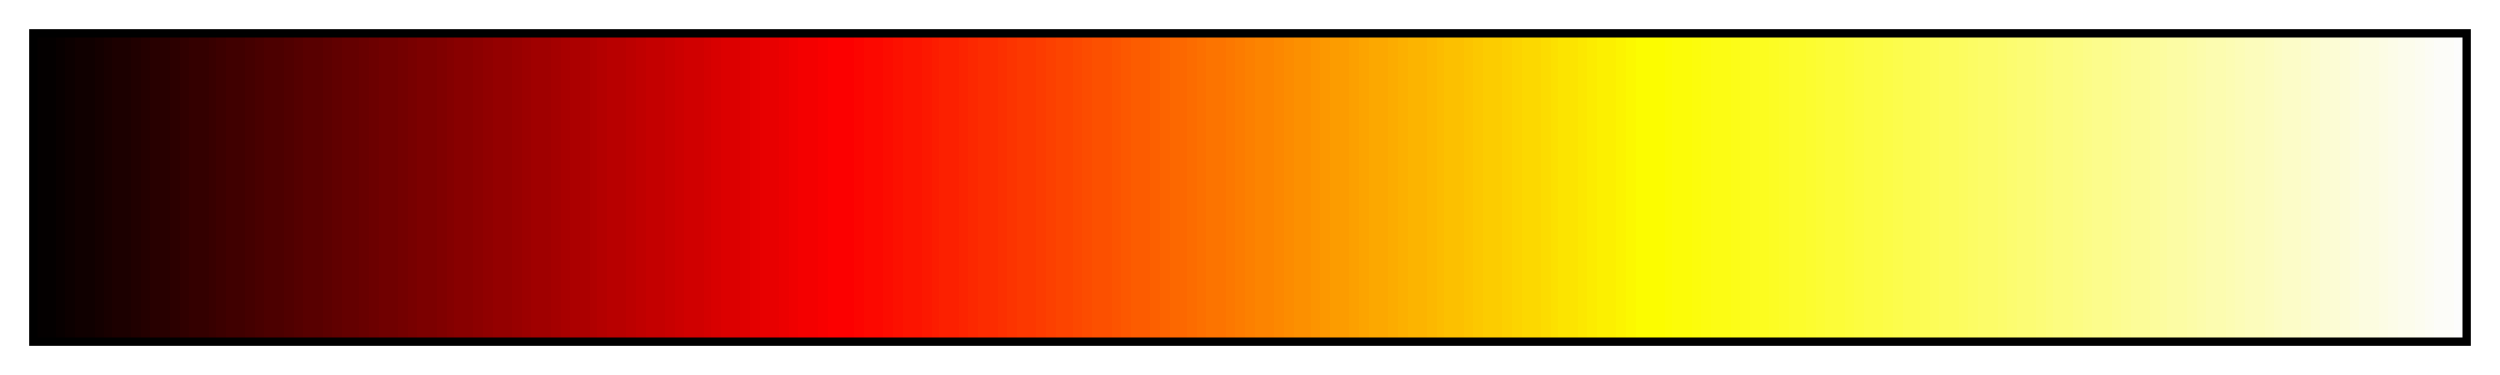 <svg height="45" viewBox="0 0 300 45" width="300" xmlns="http://www.w3.org/2000/svg" xmlns:xlink="http://www.w3.org/1999/xlink"><linearGradient id="a" gradientUnits="objectBoundingBox" spreadMethod="pad" x1="0%" x2="100%" y1="0%" y2="0%"><stop offset="0" stop-color="#040000"/><stop offset=".004" stop-color="#040000"/><stop offset=".008" stop-color="#040000"/><stop offset=".008" stop-color="#080000"/><stop offset=".012" stop-color="#080000"/><stop offset=".012" stop-color="#0c0000"/><stop offset=".016" stop-color="#0c0000"/><stop offset=".016" stop-color="#100000"/><stop offset=".02" stop-color="#100000"/><stop offset=".024" stop-color="#100000"/><stop offset=".024" stop-color="#140000"/><stop offset=".028" stop-color="#140000"/><stop offset=".028" stop-color="#180000"/><stop offset=".031" stop-color="#180000"/><stop offset=".031" stop-color="#1c0000"/><stop offset=".035" stop-color="#1c0000"/><stop offset=".039" stop-color="#1c0000"/><stop offset=".039" stop-color="#200000"/><stop offset=".043" stop-color="#200000"/><stop offset=".043" stop-color="#240000"/><stop offset=".047" stop-color="#240000"/><stop offset=".047" stop-color="#280000"/><stop offset=".051" stop-color="#280000"/><stop offset=".055" stop-color="#280000"/><stop offset=".055" stop-color="#2c0000"/><stop offset=".059" stop-color="#2c0000"/><stop offset=".059" stop-color="#300000"/><stop offset=".063" stop-color="#300000"/><stop offset=".063" stop-color="#340000"/><stop offset=".067" stop-color="#340000"/><stop offset=".071" stop-color="#340000"/><stop offset=".071" stop-color="#380000"/><stop offset=".074" stop-color="#380000"/><stop offset=".074" stop-color="#3c0000"/><stop offset=".078" stop-color="#3c0000"/><stop offset=".078" stop-color="#400000"/><stop offset=".082" stop-color="#400000"/><stop offset=".086" stop-color="#400000"/><stop offset=".086" stop-color="#400"/><stop offset=".09" stop-color="#400"/><stop offset=".09" stop-color="#480000"/><stop offset=".094" stop-color="#480000"/><stop offset=".094" stop-color="#4c0000"/><stop offset=".098" stop-color="#4c0000"/><stop offset=".102" stop-color="#4c0000"/><stop offset=".102" stop-color="#500000"/><stop offset=".106" stop-color="#500000"/><stop offset=".106" stop-color="#540000"/><stop offset=".11" stop-color="#540000"/><stop offset=".11" stop-color="#580000"/><stop offset=".114" stop-color="#580000"/><stop offset=".118" stop-color="#580000"/><stop offset=".118" stop-color="#5c0000"/><stop offset=".122" stop-color="#5c0000"/><stop offset=".122" stop-color="#600000"/><stop offset=".126" stop-color="#600000"/><stop offset=".126" stop-color="#640000"/><stop offset=".129" stop-color="#640000"/><stop offset=".133" stop-color="#640000"/><stop offset=".133" stop-color="#680000"/><stop offset=".137" stop-color="#680000"/><stop offset=".137" stop-color="#6c0000"/><stop offset=".141" stop-color="#6c0000"/><stop offset=".141" stop-color="#700000"/><stop offset=".145" stop-color="#700000"/><stop offset=".149" stop-color="#700000"/><stop offset=".149" stop-color="#740000"/><stop offset=".153" stop-color="#740000"/><stop offset=".153" stop-color="#780000"/><stop offset=".157" stop-color="#780000"/><stop offset=".157" stop-color="#7c0000"/><stop offset=".161" stop-color="#7c0000"/><stop offset=".165" stop-color="#7c0000"/><stop offset=".165" stop-color="#800000"/><stop offset=".169" stop-color="#800000"/><stop offset=".169" stop-color="#840000"/><stop offset=".172" stop-color="#840000"/><stop offset=".172" stop-color="#800"/><stop offset=".176" stop-color="#800"/><stop offset=".18" stop-color="#800"/><stop offset=".18" stop-color="#8c0000"/><stop offset=".184" stop-color="#8c0000"/><stop offset=".184" stop-color="#900000"/><stop offset=".188" stop-color="#900000"/><stop offset=".188" stop-color="#940000"/><stop offset=".192" stop-color="#940000"/><stop offset=".196" stop-color="#940000"/><stop offset=".196" stop-color="#980000"/><stop offset=".2" stop-color="#980000"/><stop offset=".2" stop-color="#9c0000"/><stop offset=".204" stop-color="#9c0000"/><stop offset=".204" stop-color="#a00000"/><stop offset=".208" stop-color="#a00000"/><stop offset=".212" stop-color="#a00000"/><stop offset=".212" stop-color="#a40000"/><stop offset=".216" stop-color="#a40000"/><stop offset=".216" stop-color="#a80000"/><stop offset=".22" stop-color="#a80000"/><stop offset=".22" stop-color="#ac0000"/><stop offset=".224" stop-color="#ac0000"/><stop offset=".228" stop-color="#ac0000"/><stop offset=".228" stop-color="#b00000"/><stop offset=".231" stop-color="#b00000"/><stop offset=".231" stop-color="#b40000"/><stop offset=".235" stop-color="#b40000"/><stop offset=".235" stop-color="#b80000"/><stop offset=".239" stop-color="#b80000"/><stop offset=".243" stop-color="#b80000"/><stop offset=".243" stop-color="#bc0000"/><stop offset=".247" stop-color="#bc0000"/><stop offset=".247" stop-color="#c00000"/><stop offset=".251" stop-color="#c00000"/><stop offset=".251" stop-color="#c40000"/><stop offset=".255" stop-color="#c40000"/><stop offset=".259" stop-color="#c40000"/><stop offset=".259" stop-color="#c80000"/><stop offset=".263" stop-color="#c80000"/><stop offset=".263" stop-color="#c00"/><stop offset=".267" stop-color="#c00"/><stop offset=".267" stop-color="#d00000"/><stop offset=".271" stop-color="#d00000"/><stop offset=".275" stop-color="#d00000"/><stop offset=".275" stop-color="#d40000"/><stop offset=".278" stop-color="#d40000"/><stop offset=".278" stop-color="#d80000"/><stop offset=".282" stop-color="#d80000"/><stop offset=".282" stop-color="#dc0000"/><stop offset=".286" stop-color="#dc0000"/><stop offset=".29" stop-color="#dc0000"/><stop offset=".29" stop-color="#e00000"/><stop offset=".294" stop-color="#e00000"/><stop offset=".294" stop-color="#e40000"/><stop offset=".298" stop-color="#e40000"/><stop offset=".298" stop-color="#e80000"/><stop offset=".302" stop-color="#e80000"/><stop offset=".306" stop-color="#e80000"/><stop offset=".306" stop-color="#ec0000"/><stop offset=".31" stop-color="#ec0000"/><stop offset=".31" stop-color="#f00000"/><stop offset=".314" stop-color="#f00000"/><stop offset=".314" stop-color="#f40000"/><stop offset=".318" stop-color="#f40000"/><stop offset=".322" stop-color="#f40000"/><stop offset=".322" stop-color="#f80000"/><stop offset=".326" stop-color="#f80000"/><stop offset=".326" stop-color="#fc0000"/><stop offset=".329" stop-color="#fc0000"/><stop offset=".333" stop-color="#fc0000"/><stop offset=".337" stop-color="#fc0000"/><stop offset=".337" stop-color="#fc0400"/><stop offset=".341" stop-color="#fc0400"/><stop offset=".341" stop-color="#fc0800"/><stop offset=".345" stop-color="#fc0800"/><stop offset=".349" stop-color="#fc0800"/><stop offset=".349" stop-color="#fc0c00"/><stop offset=".353" stop-color="#fc0c00"/><stop offset=".353" stop-color="#fc1000"/><stop offset=".357" stop-color="#fc1000"/><stop offset=".357" stop-color="#fc1400"/><stop offset=".361" stop-color="#fc1400"/><stop offset=".365" stop-color="#fc1400"/><stop offset=".365" stop-color="#fc1800"/><stop offset=".369" stop-color="#fc1800"/><stop offset=".369" stop-color="#fc1c00"/><stop offset=".372" stop-color="#fc1c00"/><stop offset=".372" stop-color="#fc2000"/><stop offset=".377" stop-color="#fc2000"/><stop offset=".38" stop-color="#fc2000"/><stop offset=".38" stop-color="#fc2400"/><stop offset=".384" stop-color="#fc2400"/><stop offset=".384" stop-color="#fc2800"/><stop offset=".388" stop-color="#fc2800"/><stop offset=".388" stop-color="#fc2c00"/><stop offset=".392" stop-color="#fc2c00"/><stop offset=".396" stop-color="#fc2c00"/><stop offset=".396" stop-color="#fc3000"/><stop offset=".4" stop-color="#fc3000"/><stop offset=".4" stop-color="#fc3400"/><stop offset=".404" stop-color="#fc3400"/><stop offset=".404" stop-color="#fc3800"/><stop offset=".408" stop-color="#fc3800"/><stop offset=".412" stop-color="#fc3800"/><stop offset=".412" stop-color="#fc3c00"/><stop offset=".416" stop-color="#fc3c00"/><stop offset=".416" stop-color="#fc4000"/><stop offset=".42" stop-color="#fc4000"/><stop offset=".42" stop-color="#fc4400"/><stop offset=".423" stop-color="#fc4400"/><stop offset=".427" stop-color="#fc4400"/><stop offset=".427" stop-color="#fc4800"/><stop offset=".431" stop-color="#fc4800"/><stop offset=".431" stop-color="#fc4c00"/><stop offset=".435" stop-color="#fc4c00"/><stop offset=".435" stop-color="#fc5000"/><stop offset=".439" stop-color="#fc5000"/><stop offset=".443" stop-color="#fc5000"/><stop offset=".443" stop-color="#fc5400"/><stop offset=".447" stop-color="#fc5400"/><stop offset=".447" stop-color="#fc5800"/><stop offset=".451" stop-color="#fc5800"/><stop offset=".451" stop-color="#fc5c00"/><stop offset=".455" stop-color="#fc5c00"/><stop offset=".459" stop-color="#fc5c00"/><stop offset=".459" stop-color="#fc6000"/><stop offset=".463" stop-color="#fc6000"/><stop offset=".463" stop-color="#fc6400"/><stop offset=".467" stop-color="#fc6400"/><stop offset=".467" stop-color="#fc6800"/><stop offset=".471" stop-color="#fc6800"/><stop offset=".474" stop-color="#fc6800"/><stop offset=".474" stop-color="#fc6c00"/><stop offset=".478" stop-color="#fc6c00"/><stop offset=".478" stop-color="#fc7000"/><stop offset=".482" stop-color="#fc7000"/><stop offset=".482" stop-color="#fc7400"/><stop offset=".486" stop-color="#fc7400"/><stop offset=".49" stop-color="#fc7400"/><stop offset=".49" stop-color="#fc7800"/><stop offset=".494" stop-color="#fc7800"/><stop offset=".494" stop-color="#fc7c00"/><stop offset=".498" stop-color="#fc7c00"/><stop offset=".498" stop-color="#fc8000"/><stop offset=".502" stop-color="#fc8000"/><stop offset=".502" stop-color="#fc8400"/><stop offset=".506" stop-color="#fc8400"/><stop offset=".51" stop-color="#fc8400"/><stop offset=".51" stop-color="#fc8800"/><stop offset=".514" stop-color="#fc8800"/><stop offset=".514" stop-color="#fc8c00"/><stop offset=".518" stop-color="#fc8c00"/><stop offset=".518" stop-color="#fc9000"/><stop offset=".522" stop-color="#fc9000"/><stop offset=".525" stop-color="#fc9000"/><stop offset=".525" stop-color="#fc9400"/><stop offset=".529" stop-color="#fc9400"/><stop offset=".529" stop-color="#fc9800"/><stop offset=".533" stop-color="#fc9800"/><stop offset=".533" stop-color="#fc9c00"/><stop offset=".537" stop-color="#fc9c00"/><stop offset=".541" stop-color="#fc9c00"/><stop offset=".541" stop-color="#fca000"/><stop offset=".545" stop-color="#fca000"/><stop offset=".545" stop-color="#fca400"/><stop offset=".549" stop-color="#fca400"/><stop offset=".549" stop-color="#fca800"/><stop offset=".553" stop-color="#fca800"/><stop offset=".557" stop-color="#fca800"/><stop offset=".557" stop-color="#fcac00"/><stop offset=".561" stop-color="#fcac00"/><stop offset=".561" stop-color="#fcb000"/><stop offset=".565" stop-color="#fcb000"/><stop offset=".565" stop-color="#fcb400"/><stop offset=".569" stop-color="#fcb400"/><stop offset=".573" stop-color="#fcb400"/><stop offset=".573" stop-color="#fcb800"/><stop offset=".577" stop-color="#fcb800"/><stop offset=".577" stop-color="#fcbc00"/><stop offset=".58" stop-color="#fcbc00"/><stop offset=".58" stop-color="#fcc000"/><stop offset=".584" stop-color="#fcc000"/><stop offset=".588" stop-color="#fcc000"/><stop offset=".588" stop-color="#fcc400"/><stop offset=".592" stop-color="#fcc400"/><stop offset=".592" stop-color="#fcc800"/><stop offset=".596" stop-color="#fcc800"/><stop offset=".596" stop-color="#fccc00"/><stop offset=".6" stop-color="#fccc00"/><stop offset=".604" stop-color="#fccc00"/><stop offset=".604" stop-color="#fcd000"/><stop offset=".608" stop-color="#fcd000"/><stop offset=".608" stop-color="#fcd400"/><stop offset=".612" stop-color="#fcd400"/><stop offset=".612" stop-color="#fcd800"/><stop offset=".616" stop-color="#fcd800"/><stop offset=".62" stop-color="#fcd800"/><stop offset=".62" stop-color="#fcdc00"/><stop offset=".624" stop-color="#fcdc00"/><stop offset=".624" stop-color="#fce000"/><stop offset=".627" stop-color="#fce000"/><stop offset=".627" stop-color="#fce400"/><stop offset=".631" stop-color="#fce400"/><stop offset=".635" stop-color="#fce400"/><stop offset=".635" stop-color="#fce800"/><stop offset=".639" stop-color="#fce800"/><stop offset=".639" stop-color="#fcec00"/><stop offset=".643" stop-color="#fcec00"/><stop offset=".643" stop-color="#fcf000"/><stop offset=".647" stop-color="#fcf000"/><stop offset=".651" stop-color="#fcf000"/><stop offset=".651" stop-color="#fcf400"/><stop offset=".655" stop-color="#fcf400"/><stop offset=".655" stop-color="#fcf800"/><stop offset=".659" stop-color="#fcf800"/><stop offset=".659" stop-color="#fcfc00"/><stop offset=".663" stop-color="#fcfc00"/><stop offset=".667" stop-color="#fcfc00"/><stop offset=".671" stop-color="#fcfc00"/><stop offset=".671" stop-color="#fcfc04"/><stop offset=".674" stop-color="#fcfc04"/><stop offset=".674" stop-color="#fcfc08"/><stop offset=".678" stop-color="#fcfc08"/><stop offset=".682" stop-color="#fcfc08"/><stop offset=".682" stop-color="#fcfc0c"/><stop offset=".686" stop-color="#fcfc0c"/><stop offset=".686" stop-color="#fcfc10"/><stop offset=".69" stop-color="#fcfc10"/><stop offset=".69" stop-color="#fcfc14"/><stop offset=".694" stop-color="#fcfc14"/><stop offset=".698" stop-color="#fcfc14"/><stop offset=".698" stop-color="#fcfc18"/><stop offset=".702" stop-color="#fcfc18"/><stop offset=".702" stop-color="#fcfc1c"/><stop offset=".706" stop-color="#fcfc1c"/><stop offset=".706" stop-color="#fcfc20"/><stop offset=".71" stop-color="#fcfc20"/><stop offset=".714" stop-color="#fcfc20"/><stop offset=".714" stop-color="#fcfc24"/><stop offset=".718" stop-color="#fcfc24"/><stop offset=".718" stop-color="#fcfc28"/><stop offset=".722" stop-color="#fcfc28"/><stop offset=".722" stop-color="#fcfc2c"/><stop offset=".726" stop-color="#fcfc2c"/><stop offset=".729" stop-color="#fcfc2c"/><stop offset=".729" stop-color="#fcfc30"/><stop offset=".733" stop-color="#fcfc30"/><stop offset=".733" stop-color="#fcfc34"/><stop offset=".737" stop-color="#fcfc34"/><stop offset=".737" stop-color="#fcfc38"/><stop offset=".741" stop-color="#fcfc38"/><stop offset=".745" stop-color="#fcfc38"/><stop offset=".745" stop-color="#fcfc3c"/><stop offset=".749" stop-color="#fcfc3c"/><stop offset=".749" stop-color="#fcfc40"/><stop offset=".753" stop-color="#fcfc40"/><stop offset=".753" stop-color="#fcfc44"/><stop offset=".757" stop-color="#fcfc44"/><stop offset=".761" stop-color="#fcfc44"/><stop offset=".761" stop-color="#fcfc48"/><stop offset=".765" stop-color="#fcfc48"/><stop offset=".765" stop-color="#fcfc4c"/><stop offset=".769" stop-color="#fcfc4c"/><stop offset=".769" stop-color="#fcfc50"/><stop offset=".772" stop-color="#fcfc50"/><stop offset=".776" stop-color="#fcfc50"/><stop offset=".776" stop-color="#fcfc54"/><stop offset=".78" stop-color="#fcfc54"/><stop offset=".78" stop-color="#fcfc58"/><stop offset=".784" stop-color="#fcfc58"/><stop offset=".784" stop-color="#fcfc5c"/><stop offset=".788" stop-color="#fcfc5c"/><stop offset=".792" stop-color="#fcfc5c"/><stop offset=".792" stop-color="#fcfc60"/><stop offset=".796" stop-color="#fcfc60"/><stop offset=".796" stop-color="#fcfc64"/><stop offset=".8" stop-color="#fcfc64"/><stop offset=".8" stop-color="#fcfc68"/><stop offset=".804" stop-color="#fcfc68"/><stop offset=".808" stop-color="#fcfc68"/><stop offset=".808" stop-color="#fcfc6c"/><stop offset=".812" stop-color="#fcfc6c"/><stop offset=".812" stop-color="#fcfc70"/><stop offset=".816" stop-color="#fcfc70"/><stop offset=".816" stop-color="#fcfc74"/><stop offset=".82" stop-color="#fcfc74"/><stop offset=".824" stop-color="#fcfc74"/><stop offset=".824" stop-color="#fcfc78"/><stop offset=".828" stop-color="#fcfc78"/><stop offset=".828" stop-color="#fcfc7c"/><stop offset=".831" stop-color="#fcfc7c"/><stop offset=".831" stop-color="#fcfc80"/><stop offset=".835" stop-color="#fcfc80"/><stop offset=".839" stop-color="#fcfc80"/><stop offset=".839" stop-color="#fcfc84"/><stop offset=".843" stop-color="#fcfc84"/><stop offset=".843" stop-color="#fcfc88"/><stop offset=".847" stop-color="#fcfc88"/><stop offset=".847" stop-color="#fcfc8c"/><stop offset=".851" stop-color="#fcfc8c"/><stop offset=".855" stop-color="#fcfc8c"/><stop offset=".855" stop-color="#fcfc90"/><stop offset=".859" stop-color="#fcfc90"/><stop offset=".859" stop-color="#fcfc94"/><stop offset=".863" stop-color="#fcfc94"/><stop offset=".863" stop-color="#fcfc98"/><stop offset=".867" stop-color="#fcfc98"/><stop offset=".871" stop-color="#fcfc98"/><stop offset=".871" stop-color="#fcfc9c"/><stop offset=".875" stop-color="#fcfc9c"/><stop offset=".875" stop-color="#fcfca0"/><stop offset=".878" stop-color="#fcfca0"/><stop offset=".878" stop-color="#fcfca4"/><stop offset=".882" stop-color="#fcfca4"/><stop offset=".886" stop-color="#fcfca4"/><stop offset=".886" stop-color="#fcfca8"/><stop offset=".89" stop-color="#fcfca8"/><stop offset=".89" stop-color="#fcfcac"/><stop offset=".894" stop-color="#fcfcac"/><stop offset=".894" stop-color="#fcfcb0"/><stop offset=".898" stop-color="#fcfcb0"/><stop offset=".902" stop-color="#fcfcb0"/><stop offset=".902" stop-color="#fcfcb4"/><stop offset=".906" stop-color="#fcfcb4"/><stop offset=".906" stop-color="#fcfcb8"/><stop offset=".91" stop-color="#fcfcb8"/><stop offset=".91" stop-color="#fcfcbc"/><stop offset=".914" stop-color="#fcfcbc"/><stop offset=".918" stop-color="#fcfcbc"/><stop offset=".918" stop-color="#fcfcc0"/><stop offset=".922" stop-color="#fcfcc0"/><stop offset=".922" stop-color="#fcfcc4"/><stop offset=".925" stop-color="#fcfcc4"/><stop offset=".925" stop-color="#fcfcc8"/><stop offset=".929" stop-color="#fcfcc8"/><stop offset=".933" stop-color="#fcfcc8"/><stop offset=".933" stop-color="#fcfccc"/><stop offset=".937" stop-color="#fcfccc"/><stop offset=".937" stop-color="#fcfcd0"/><stop offset=".941" stop-color="#fcfcd0"/><stop offset=".941" stop-color="#fcfcd4"/><stop offset=".945" stop-color="#fcfcd4"/><stop offset=".949" stop-color="#fcfcd4"/><stop offset=".949" stop-color="#fcfcd8"/><stop offset=".953" stop-color="#fcfcd8"/><stop offset=".953" stop-color="#fcfcdc"/><stop offset=".957" stop-color="#fcfcdc"/><stop offset=".957" stop-color="#fcfce0"/><stop offset=".961" stop-color="#fcfce0"/><stop offset=".965" stop-color="#fcfce0"/><stop offset=".965" stop-color="#fcfce4"/><stop offset=".969" stop-color="#fcfce4"/><stop offset=".969" stop-color="#fcfce8"/><stop offset=".973" stop-color="#fcfce8"/><stop offset=".973" stop-color="#fcfcec"/><stop offset=".977" stop-color="#fcfcec"/><stop offset=".98" stop-color="#fcfcec"/><stop offset=".98" stop-color="#fcfcf0"/><stop offset=".984" stop-color="#fcfcf0"/><stop offset=".984" stop-color="#fcfcf4"/><stop offset=".988" stop-color="#fcfcf4"/><stop offset=".988" stop-color="#fcfcf8"/><stop offset=".992" stop-color="#fcfcf8"/><stop offset=".996" stop-color="#fcfcf8"/><stop offset=".996" stop-color="#fcfcfc"/><stop offset="1" stop-color="#fcfcfc"/></linearGradient><path d="m4 4h292v37h-292z" fill="url(#a)" stroke="#000"/></svg>